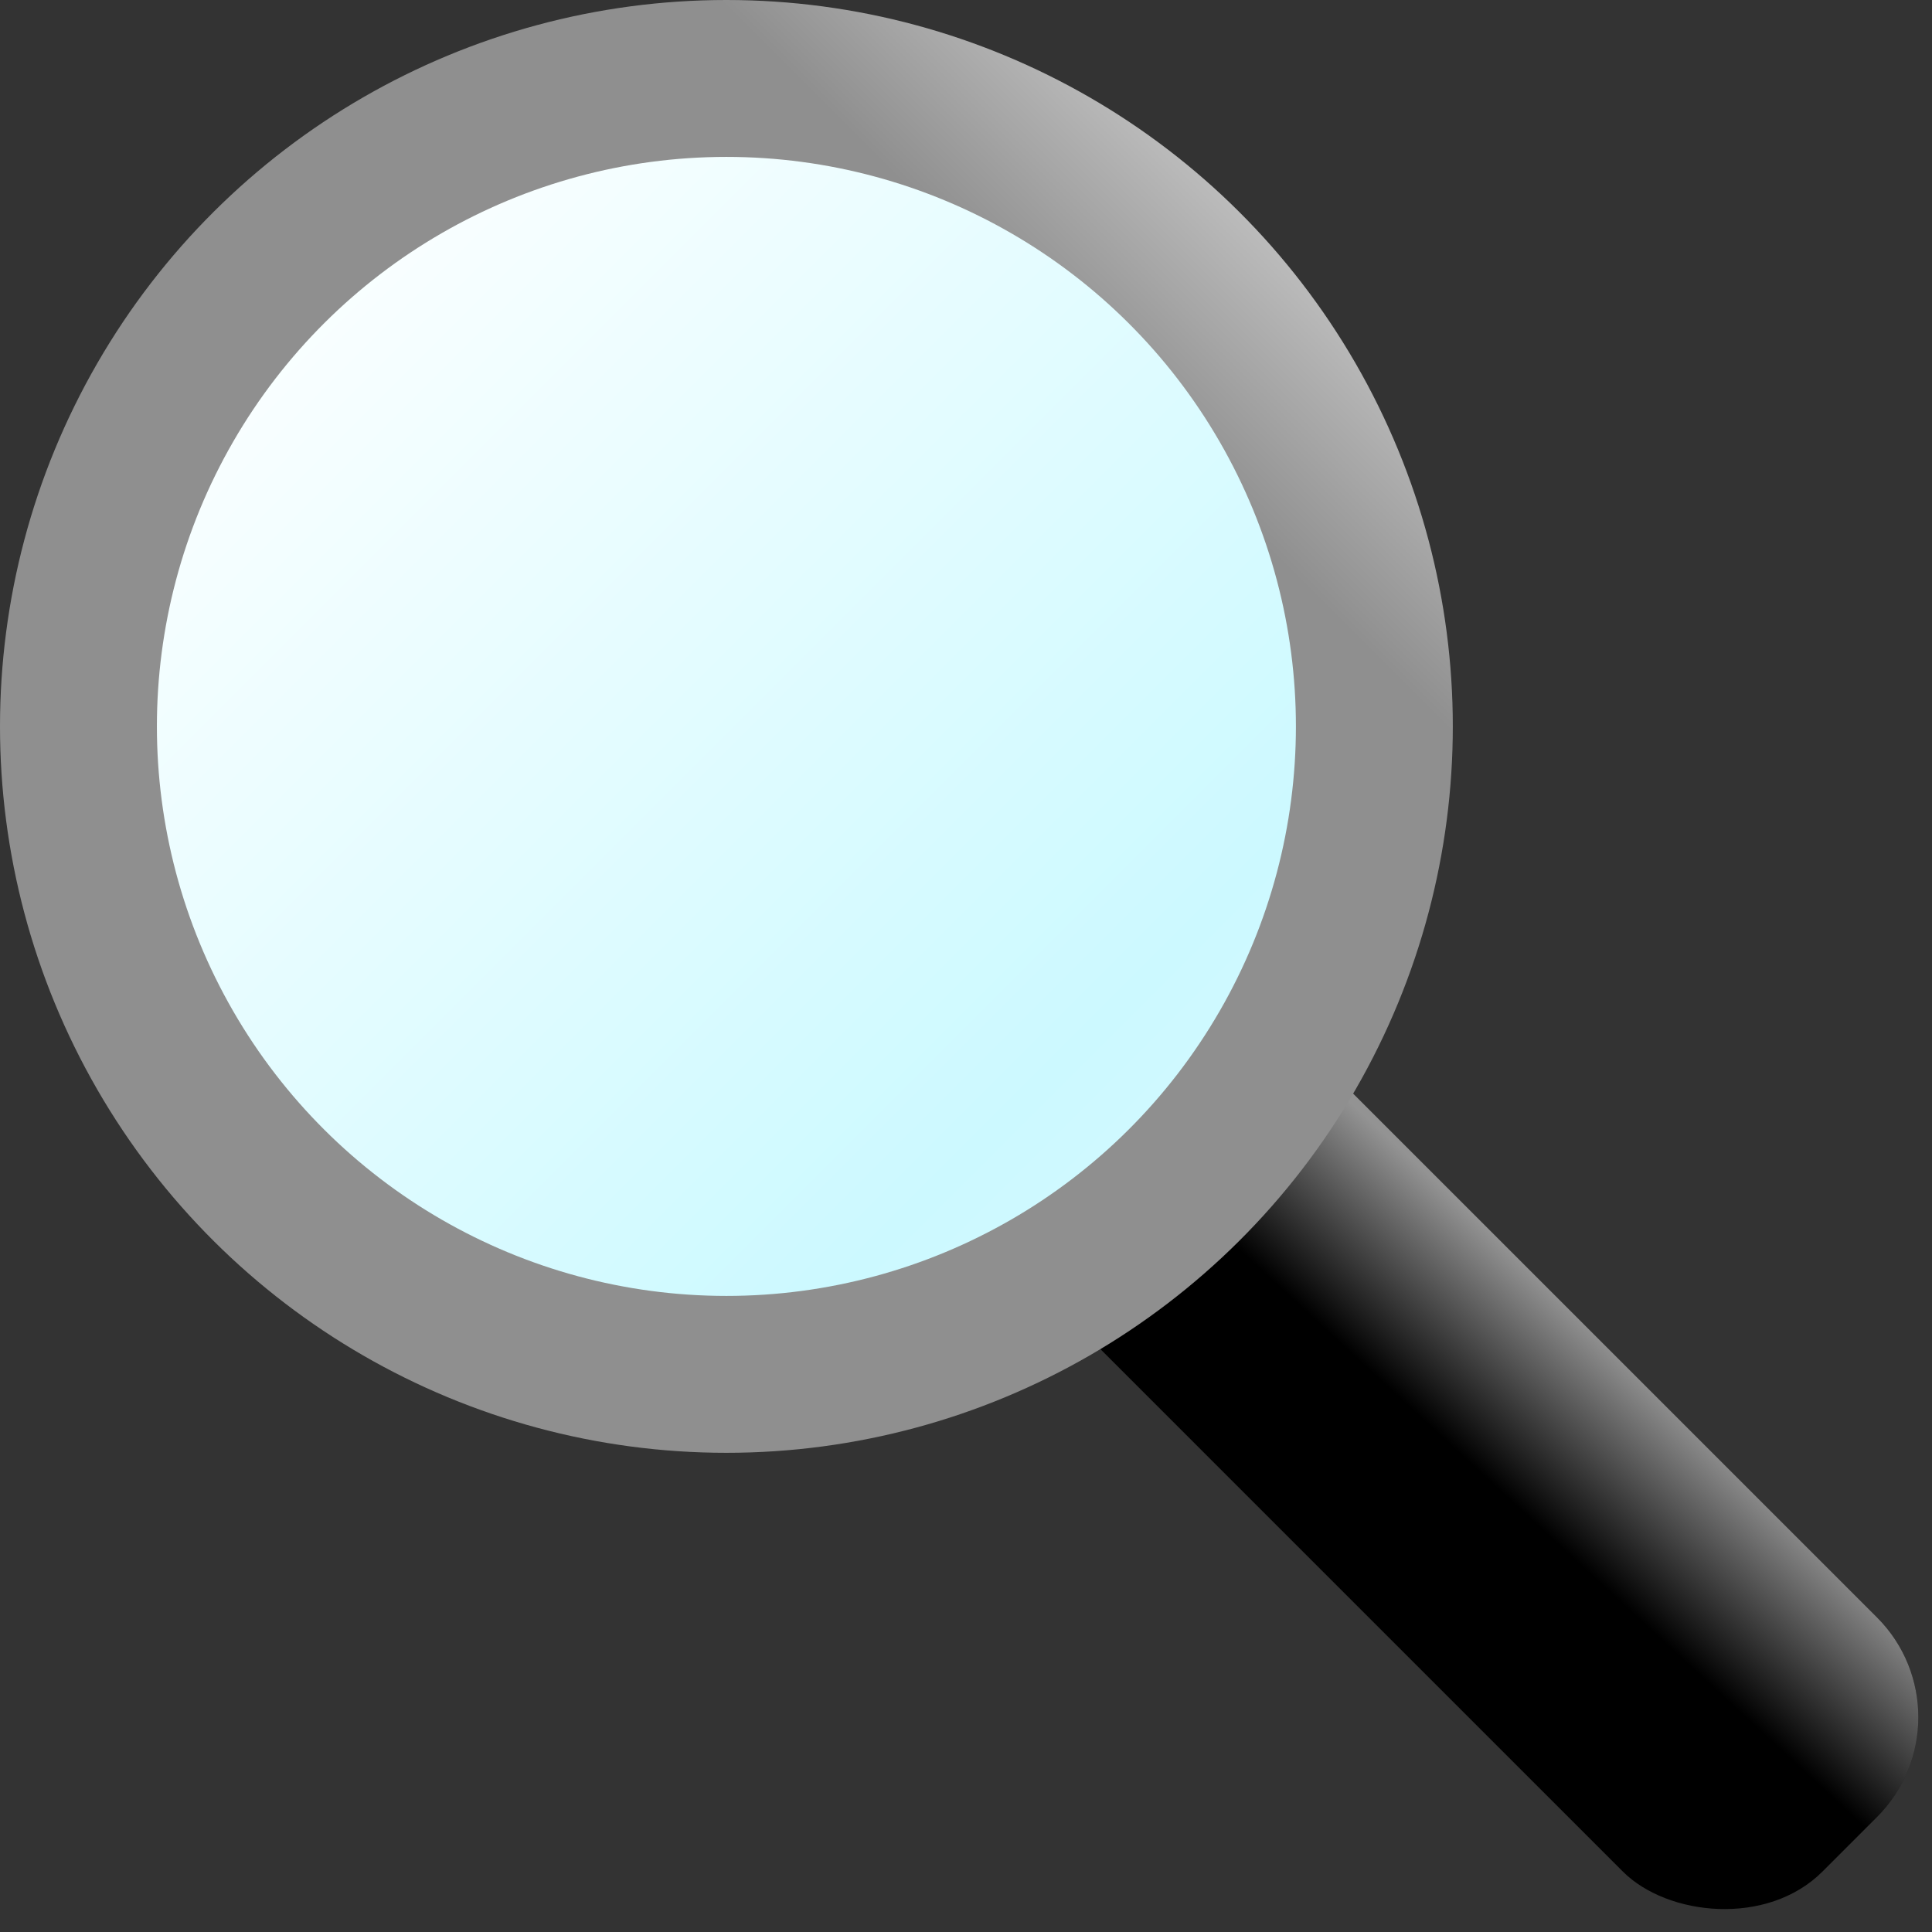 <?xml version="1.0" encoding="UTF-8" standalone="no"?>
<!-- Created with Inkscape (http://www.inkscape.org/) -->

<svg
   width="512mm"
   height="512mm"
   viewBox="0 0 512 512"
   version="1.1"
   id="svg5"
   inkscape:version="1.1.2 (0a00cf5339, 2022-02-04)"
   sodipodi:docname="logo.svg"
   inkscape:export-filename="/home/chris/dev/search-replace/assets/icon-16.png"
   inkscape:export-xdpi="0.79374999"
   inkscape:export-ydpi="0.79374999"
   xmlns:inkscape="http://www.inkscape.org/namespaces/inkscape"
   xmlns:sodipodi="http://sodipodi.sourceforge.net/DTD/sodipodi-0.dtd"
   xmlns:xlink="http://www.w3.org/1999/xlink"
   xmlns="http://www.w3.org/2000/svg"
   xmlns:svg="http://www.w3.org/2000/svg">
  <rect x="0" y="0" width="512" height="512" fill="#333333" stroke="none"/>
  <sodipodi:namedview
     id="namedview7"
     pagecolor="#ffffff"
     bordercolor="#666666"
     borderopacity="1.0"
     inkscape:pageshadow="2"
     inkscape:pageopacity="0.0"
     inkscape:pagecheckerboard="0"
     inkscape:document-units="mm"
     showgrid="true"
     width="512mm"
     inkscape:zoom="0.125"
     inkscape:cx="-92"
     inkscape:cy="860"
     inkscape:window-width="1850"
     inkscape:window-height="1016"
     inkscape:window-x="70"
     inkscape:window-y="27"
     inkscape:window-maximized="1"
     inkscape:current-layer="layer1">
    <inkscape:grid
       type="xygrid"
       id="grid4159" />
  </sodipodi:namedview>
  <defs
     id="defs2">
    <linearGradient
       inkscape:collect="always"
       id="linearGradient24935">
      <stop
         style="stop-color:#8f8f8f;stop-opacity:1"
         offset="0"
         id="stop24931" />
      <stop
         style="stop-color:#c9c9c9;stop-opacity:1"
         offset="0.847"
         id="stop27929" />
      <stop
         style="stop-color:#7d7d7d;stop-opacity:0.129;"
         offset="1"
         id="stop27799" />
      <stop
         style="stop-color:#7b7b7b;stop-opacity:0;"
         offset="1"
         id="stop24933" />
    </linearGradient>
    <linearGradient
       inkscape:collect="always"
       id="linearGradient21341">
      <stop
         style="stop-color:#ffffff;stop-opacity:1;"
         offset="0"
         id="stop21337" />
      <stop
         style="stop-color:#ffffff;stop-opacity:0;"
         offset="1"
         id="stop21339" />
    </linearGradient>
    <linearGradient
       id="linearGradient12876"
       inkscape:swatch="solid">
      <stop
         style="stop-color:#87e4f1;stop-opacity:1;"
         offset="0"
         id="stop12874" />
    </linearGradient>
    <linearGradient
       inkscape:collect="always"
       id="linearGradient11256">
      <stop
         style="stop-color:#edfdff;stop-opacity:1;"
         offset="0"
         id="stop11252" />
      <stop
         style="stop-color:#ccf9ff;stop-opacity:1"
         offset="0.476"
         id="stop12350" />
      <stop
         style="stop-color:#fcffff;stop-opacity:1"
         offset="1"
         id="stop11836" />
      <stop
         style="stop-color:#ffffff;stop-opacity:0"
         offset="1"
         id="stop11254" />
    </linearGradient>
    <linearGradient
       id="linearGradient6150"
       inkscape:swatch="solid">
      <stop
         style="stop-color:#edfdff;stop-opacity:1;"
         offset="0"
         id="stop6148" />
    </linearGradient>
    <linearGradient
       inkscape:collect="always"
       xlink:href="#linearGradient11256"
       id="linearGradient11258"
       x1="508"
       y1="-508"
       x2="63.5"
       y2="-63.5"
       gradientUnits="userSpaceOnUse"
       gradientTransform="matrix(0.908,0,0,0.908,12.419,-12.515)" />
    <linearGradient
       inkscape:collect="always"
       xlink:href="#linearGradient21341"
       id="linearGradient21345"
       x1="-48.643"
       y1="-514.428"
       x2="5.6843419e-14"
       y2="-516.365"
       gradientUnits="userSpaceOnUse" />
    <linearGradient
       inkscape:collect="always"
       xlink:href="#linearGradient24935"
       id="linearGradient25747"
       gradientUnits="userSpaceOnUse"
       x1="105.833"
       y1="-296.333"
       x2="42.333"
       y2="-359.833" />
  </defs>
  <g
     inkscape:label="Layer 1"
     inkscape:groupmode="layer"
     id="layer1">
    <rect
       style="opacity:1;fill:#000000;fill-opacity:1;stroke:none;stroke-width:4.943;stroke-linecap:round;stroke-linejoin:miter;stroke-miterlimit:4;stroke-dasharray:none;stroke-opacity:1;paint-order:markers fill stroke"
       id="rect19269"
       width="95.25"
       height="355.6"
       x="-48.643"
       y="-692.228"
       transform="rotate(135)"
       ry="37.418" />
    <rect
       style="fill:url(#linearGradient21345);fill-opacity:1;stroke:none;stroke-width:4.943;stroke-linecap:round;stroke-linejoin:miter;stroke-miterlimit:4;stroke-dasharray:none;stroke-opacity:1;paint-order:markers fill stroke;opacity:0.576"
       id="rect19269-5"
       width="95.25"
       height="355.6"
       x="-48.643"
       y="-692.228"
       transform="rotate(135)"
       ry="37.418" />
    <circle
       style="opacity:1;fill:url(#linearGradient25747);fill-opacity:1;stroke:none;stroke-width:4.44;stroke-linecap:round;stroke-linejoin:miter;stroke-miterlimit:4;stroke-dasharray:none;stroke-opacity:1;paint-order:markers fill stroke"
       id="path55"
       cx="192.505"
       cy="-192.505"
       r="192.505"
       transform="rotate(90)"
       inkscape:export-filename="/home/chris/Pictures/magnifyingglass.png"
       inkscape:export-xdpi="44.3438"
       inkscape:export-ydpi="44.3438" />
    <circle
       style="opacity:1;mix-blend-mode:normal;fill:url(#linearGradient11258);fill-opacity:1;stroke:none;stroke-width:3.481;stroke-linecap:round;stroke-linejoin:miter;stroke-miterlimit:4;stroke-dasharray:none;stroke-opacity:1;paint-order:markers fill stroke"
       id="path55-3"
       cx="192.505"
       cy="-192.505"
       transform="rotate(90)"
       r="150.926"
       inkscape:export-filename="/home/chris/dev/search-replace/assets/icon-256.png"
       inkscape:export-xdpi="19.551043"
       inkscape:export-ydpi="19.551043" />
  </g>
</svg>

